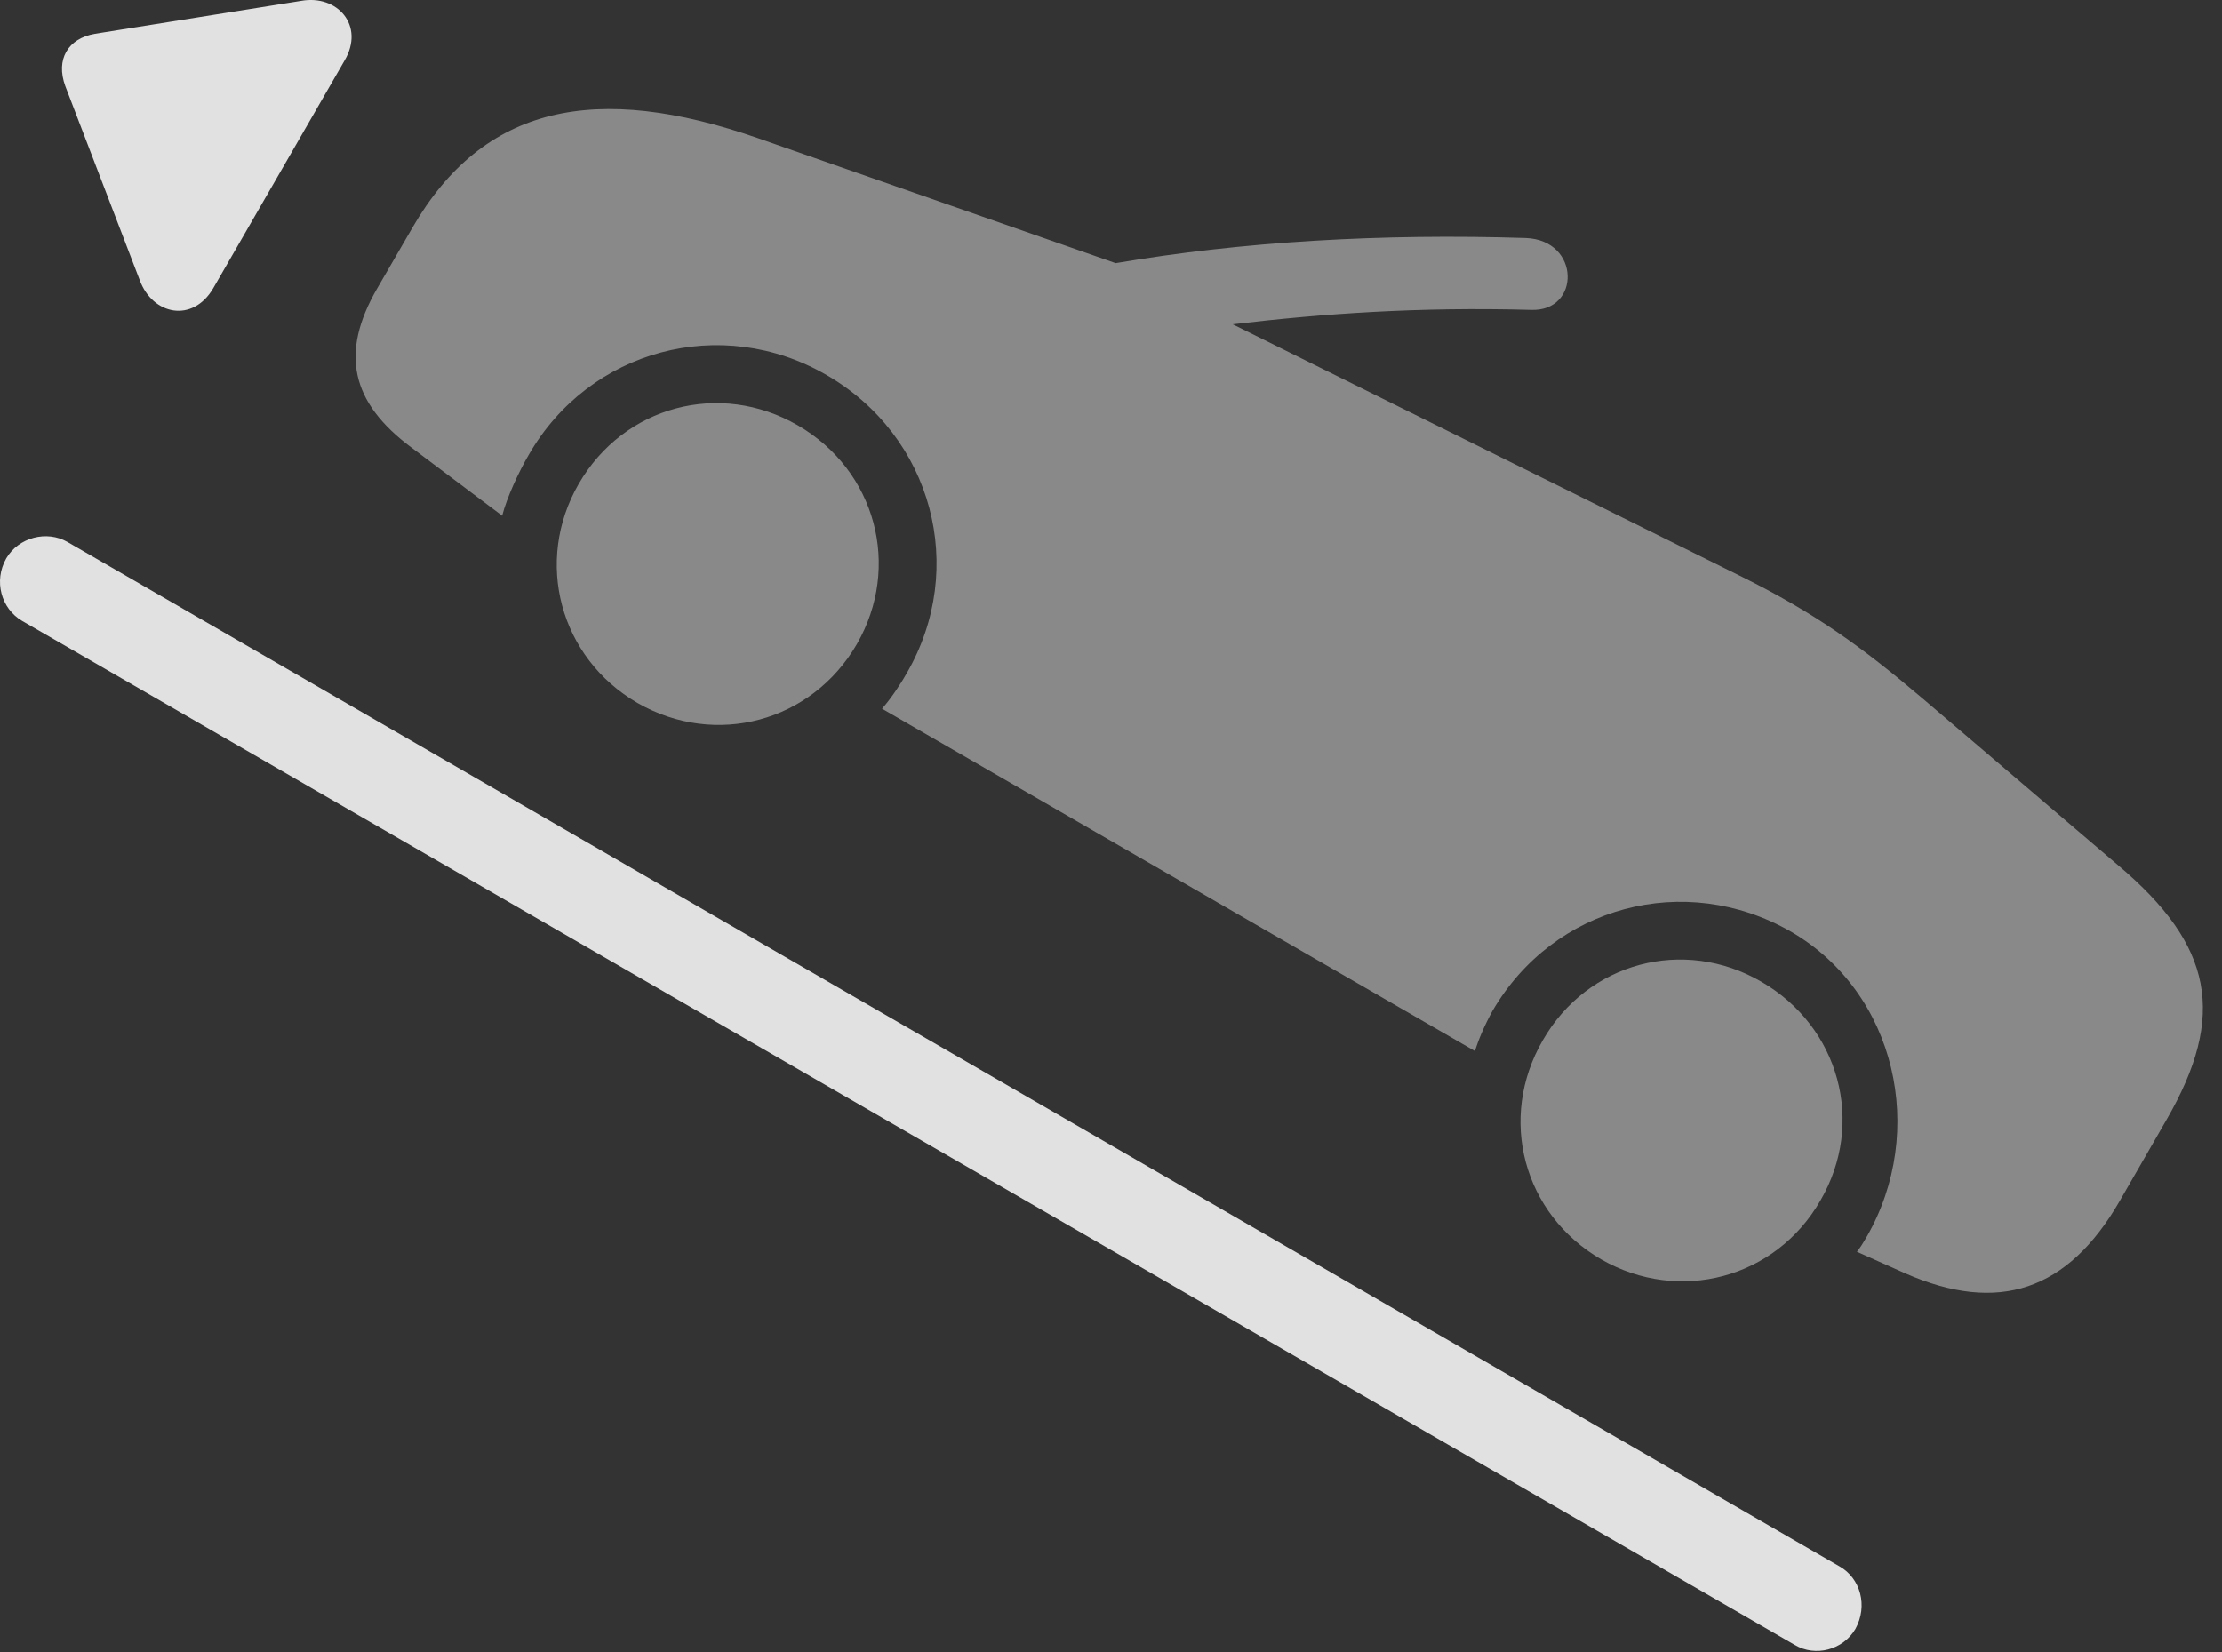 <?xml version="1.0" encoding="UTF-8"?>
<!--Generator: Apple Native CoreSVG 341-->
<!DOCTYPE svg
PUBLIC "-//W3C//DTD SVG 1.1//EN"
       "http://www.w3.org/Graphics/SVG/1.1/DTD/svg11.dtd">
<svg version="1.1" xmlns="http://www.w3.org/2000/svg" xmlns:xlink="http://www.w3.org/1999/xlink" viewBox="0 0 42.269 31.431">
 <rect x="0" y="0" width="42.269" height="31.431" fill="#333333" stroke="none"/>
 <g>
  <rect height="31.431" opacity="0" width="42.269" x="0" y="0"/>
  <path d="M12.131 13.377C13.615 14.226 15.441 13.738 16.301 12.254C17.15 10.779 16.662 8.953 15.178 8.093C13.693 7.234 11.867 7.722 11.008 9.207C10.158 10.681 10.646 12.517 12.131 13.377ZM30.461 23.962C31.945 24.812 33.781 24.324 34.631 22.84C35.49 21.365 34.992 19.539 33.508 18.679C32.033 17.82 30.197 18.308 29.348 19.793C28.488 21.277 28.976 23.103 30.461 23.962ZM36.584 13.298C35.412 12.302 34.533 11.668 33.137 10.974L23.449 6.17C25.187 5.964 26.984 5.838 29.123 5.896C30.07 5.935 30.07 4.568 29.025 4.529C26.281 4.441 23.625 4.597 21.223 5.007L14.435 2.634C11.33 1.55 9.191 2 7.844 4.334L7.17 5.496C6.467 6.716 6.672 7.654 7.824 8.513L9.553 9.812C9.64 9.47 9.865 8.982 10.06 8.65C11.213 6.648 13.723 5.974 15.725 7.136C17.736 8.298 18.41 10.808 17.248 12.81C17.111 13.054 16.926 13.318 16.779 13.484L28.058 19.998C28.127 19.773 28.244 19.5 28.39 19.236C29.553 17.234 32.053 16.57 34.064 17.722C36.076 18.884 36.662 21.531 35.51 23.533C35.441 23.65 35.402 23.718 35.324 23.816L36.242 24.226C38.019 25.007 39.338 24.558 40.324 22.849L41.213 21.306C42.365 19.314 42.092 17.986 40.304 16.472Z" fill="white" fill-opacity="0.425"/>
  <path d="M0.119 10.623C-0.125 11.052 0.021 11.58 0.422 11.814L34.142 31.297C34.533 31.531 35.06 31.394 35.295 30.994C35.539 30.554 35.392 30.027 34.992 29.802L1.281 10.31C0.89 10.086 0.353 10.222 0.119 10.623Z" fill="white" fill-opacity="0.85"/>
  <path d="M4.055 5.486L6.555 1.15C6.945 0.486 6.418-0.11 5.724 0.017L1.808 0.642C1.291 0.73 1.056 1.13 1.242 1.638L2.658 5.33C2.902 5.994 3.664 6.15 4.055 5.486Z" fill="white" fill-opacity="0.85"/>
 </g>
</svg>
